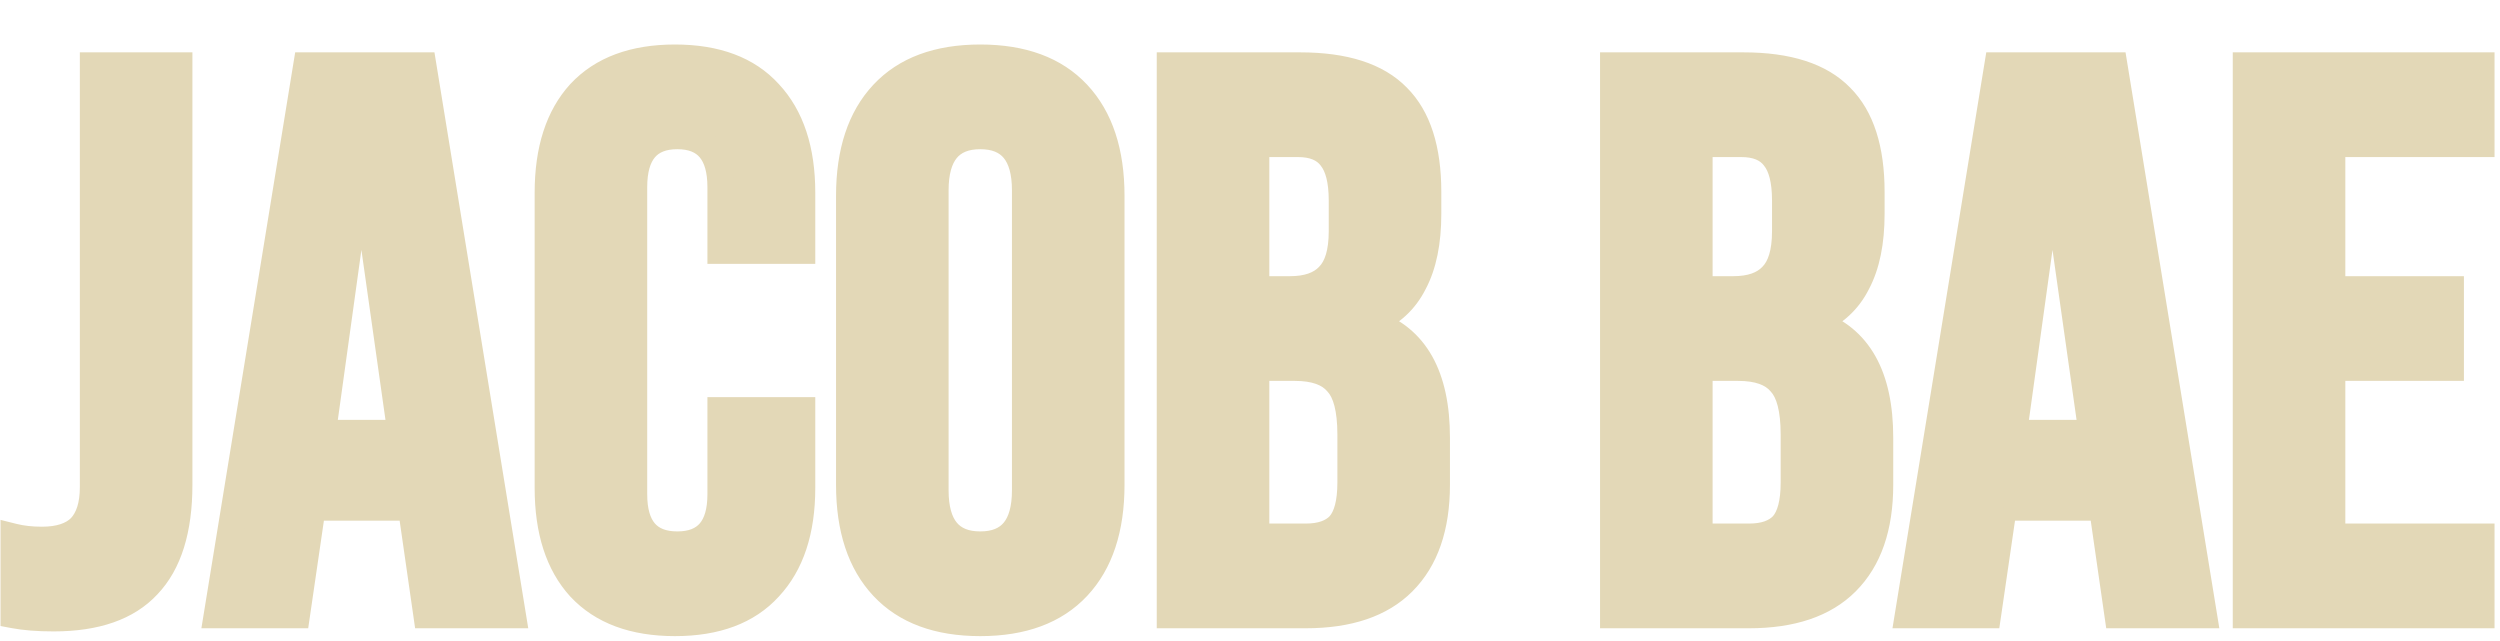 <svg width="191" height="49" viewBox="0 0 191 49" fill="none" xmlns="http://www.w3.org/2000/svg">
<g filter="url(#filter0_i_198_10)">
<path d="M4.1 43.24C2.9 43.24 1.88 43.16 1.04 43V37C1.68 37.16 2.4 37.24 3.2 37.24C4.52 37.24 5.5 36.92 6.14 36.28C6.78 35.6 7.1 34.58 7.1 33.22V1H13.7V33.04C13.7 36.48 12.9 39.04 11.3 40.72C9.74 42.4 7.34 43.24 4.1 43.24ZM23.402 1H32.342L39.182 43H32.582L31.382 34.66V34.78H23.882L22.682 43H16.562L23.402 1ZM30.602 29.08L27.662 8.32H27.542L24.662 29.08H30.602ZM51.567 43.6C48.407 43.6 45.987 42.7 44.307 40.9C42.667 39.1 41.847 36.56 41.847 33.28V10.72C41.847 7.44 42.667 4.9 44.307 3.1C45.987 1.3 48.407 0.4 51.567 0.4C54.727 0.4 57.127 1.3 58.767 3.1C60.447 4.9 61.287 7.44 61.287 10.72V15.16H55.047V10.3C55.047 7.7 53.947 6.4 51.747 6.4C49.547 6.4 48.447 7.7 48.447 10.3V33.76C48.447 36.32 49.547 37.6 51.747 37.6C53.947 37.6 55.047 36.32 55.047 33.76V27.34H61.287V33.28C61.287 36.56 60.447 39.1 58.767 40.9C57.127 42.7 54.727 43.6 51.567 43.6ZM74.893 43.6C71.653 43.6 69.173 42.68 67.453 40.84C65.733 39 64.873 36.4 64.873 33.04V10.96C64.873 7.6 65.733 5 67.453 3.16C69.173 1.32 71.653 0.4 74.893 0.4C78.133 0.4 80.613 1.32 82.333 3.16C84.053 5 84.913 7.6 84.913 10.96V33.04C84.913 36.4 84.053 39 82.333 40.84C80.613 42.68 78.133 43.6 74.893 43.6ZM74.893 37.6C77.173 37.6 78.313 36.22 78.313 33.46V10.54C78.313 7.78 77.173 6.4 74.893 6.4C72.613 6.4 71.473 7.78 71.473 10.54V33.46C71.473 36.22 72.613 37.6 74.893 37.6ZM89.376 1H99.336C102.736 1 105.216 1.8 106.776 3.4C108.336 4.96 109.116 7.38 109.116 10.66V12.34C109.116 14.5 108.756 16.26 108.036 17.62C107.356 18.98 106.296 19.96 104.856 20.56V20.68C108.136 21.8 109.776 24.72 109.776 29.44V33.04C109.776 36.28 108.916 38.76 107.196 40.48C105.516 42.16 103.036 43 99.756 43H89.376V1ZM98.556 18.1C99.876 18.1 100.856 17.76 101.496 17.08C102.176 16.4 102.516 15.26 102.516 13.66V11.32C102.516 9.8 102.236 8.7 101.676 8.02C101.156 7.34 100.316 7 99.156 7H95.976V18.1H98.556ZM99.756 37C100.916 37 101.776 36.7 102.336 36.1C102.896 35.46 103.176 34.38 103.176 32.86V29.2C103.176 27.28 102.836 25.96 102.156 25.24C101.516 24.48 100.436 24.1 98.916 24.1H95.976V37H99.756ZM123.243 1H133.203C136.603 1 139.083 1.8 140.643 3.4C142.203 4.96 142.983 7.38 142.983 10.66V12.34C142.983 14.5 142.623 16.26 141.903 17.62C141.223 18.98 140.163 19.96 138.723 20.56V20.68C142.003 21.8 143.643 24.72 143.643 29.44V33.04C143.643 36.28 142.783 38.76 141.063 40.48C139.383 42.16 136.903 43 133.623 43H123.243V1ZM132.423 18.1C133.743 18.1 134.723 17.76 135.363 17.08C136.043 16.4 136.383 15.26 136.383 13.66V11.32C136.383 9.8 136.103 8.7 135.543 8.02C135.023 7.34 134.183 7 133.023 7H129.843V18.1H132.423ZM133.623 37C134.783 37 135.643 36.7 136.203 36.1C136.763 35.46 137.043 34.38 137.043 32.86V29.2C137.043 27.28 136.703 25.96 136.023 25.24C135.383 24.48 134.303 24.1 132.783 24.1H129.843V37H133.623ZM152.601 1H161.541L168.381 43H161.781L160.581 34.66V34.78H153.081L151.881 43H145.761L152.601 1ZM159.801 29.08L156.861 8.32H156.741L153.861 29.08H159.801ZM171.583 1H189.583V7H178.183V18.1H187.243V24.1H178.183V37H189.583V43H171.583V1Z" fill="#E3D8B7"/>
<path d="M1.04 43H0.04V43.828L0.853 43.982L1.04 43ZM1.04 37L1.283 36.03L0.04 35.719V37H1.04ZM6.14 36.28L6.847 36.987L6.858 36.976L6.868 36.965L6.14 36.28ZM7.1 1V-2.86102e-06H6.1V1H7.1ZM13.7 1H14.7V-2.86102e-06H13.7V1ZM11.3 40.72L10.576 40.03L10.567 40.039L11.3 40.72ZM4.1 42.24C2.94 42.24 1.986 42.162 1.227 42.018L0.853 43.982C1.774 44.158 2.86 44.24 4.1 44.24V42.24ZM2.04 43V37H0.04V43H2.04ZM0.798 37.97C1.532 38.154 2.335 38.24 3.2 38.24V36.24C2.465 36.24 1.829 36.166 1.283 36.03L0.798 37.97ZM3.2 38.24C4.664 38.24 5.948 37.886 6.847 36.987L5.433 35.573C5.052 35.954 4.376 36.24 3.2 36.24V38.24ZM6.868 36.965C7.748 36.03 8.1 34.72 8.1 33.22H6.1C6.1 34.44 5.812 35.17 5.412 35.595L6.868 36.965ZM8.1 33.22V1H6.1V33.22H8.1ZM7.1 2H13.7V-2.86102e-06H7.1V2ZM12.7 1V33.04H14.7V1H12.7ZM12.7 33.04C12.7 36.345 11.93 38.609 10.576 40.03L12.024 41.41C13.871 39.471 14.7 36.615 14.7 33.04H12.7ZM10.567 40.039C9.264 41.443 7.18 42.24 4.1 42.24V44.24C7.501 44.24 10.216 43.357 12.033 41.401L10.567 40.039ZM23.402 1V-2.86102e-06H22.552L22.415 0.839L23.402 1ZM32.342 1L33.329 0.839L33.192 -2.86102e-06H32.342V1ZM39.182 43V44H40.358L40.169 42.839L39.182 43ZM32.582 43L31.592 43.142L31.715 44H32.582V43ZM31.382 34.66L32.372 34.518L30.382 34.66H31.382ZM31.382 34.78V35.78H32.382V34.78H31.382ZM23.882 34.78V33.78H23.017L22.892 34.636L23.882 34.78ZM22.682 43V44H23.546L23.671 43.145L22.682 43ZM16.562 43L15.575 42.839L15.386 44H16.562V43ZM30.602 29.08V30.08H31.753L31.592 28.94L30.602 29.08ZM27.662 8.32L28.652 8.18L28.53 7.32H27.662V8.32ZM27.542 8.32V7.32H26.671L26.551 8.183L27.542 8.32ZM24.662 29.08L23.671 28.943L23.514 30.08H24.662V29.08ZM23.402 2H32.342V-2.86102e-06H23.402V2ZM31.355 1.161L38.195 43.161L40.169 42.839L33.329 0.839L31.355 1.161ZM39.182 42H32.582V44H39.182V42ZM33.572 42.858L32.372 34.518L30.392 34.802L31.592 43.142L33.572 42.858ZM30.382 34.66V34.78H32.382V34.66H30.382ZM31.382 33.78H23.882V35.78H31.382V33.78ZM22.892 34.636L21.692 42.855L23.671 43.145L24.871 34.925L22.892 34.636ZM22.682 42H16.562V44H22.682V42ZM17.549 43.161L24.389 1.161L22.415 0.839L15.575 42.839L17.549 43.161ZM31.592 28.94L28.652 8.18L26.672 8.46L29.612 29.22L31.592 28.94ZM27.662 7.32H27.542V9.32H27.662V7.32ZM26.551 8.183L23.671 28.943L25.652 29.217L28.532 8.457L26.551 8.183ZM24.662 30.08H30.602V28.08H24.662V30.08ZM44.307 40.9L43.567 41.574L43.576 41.582L44.307 40.9ZM44.307 3.1L43.575 2.418L43.567 2.427L44.307 3.1ZM58.767 3.1L58.027 3.774L58.036 3.782L58.767 3.1ZM61.287 15.16V16.16H62.287V15.16H61.287ZM55.047 15.16H54.047V16.16H55.047V15.16ZM55.047 27.34V26.34H54.047V27.34H55.047ZM61.287 27.34H62.287V26.34H61.287V27.34ZM58.767 40.9L58.035 40.218L58.027 40.227L58.767 40.9ZM51.567 42.6C48.601 42.6 46.478 41.761 45.038 40.218L43.576 41.582C45.495 43.639 48.213 44.6 51.567 44.6V42.6ZM45.046 40.227C43.625 38.667 42.847 36.399 42.847 33.28H40.847C40.847 36.721 41.709 39.533 43.567 41.574L45.046 40.227ZM42.847 33.28V10.72H40.847V33.28H42.847ZM42.847 10.72C42.847 7.601 43.625 5.333 45.046 3.773L43.567 2.427C41.709 4.467 40.847 7.279 40.847 10.72H42.847ZM45.038 3.782C46.478 2.239 48.601 1.4 51.567 1.4V-0.6C48.213 -0.6 45.495 0.361 43.576 2.418L45.038 3.782ZM51.567 1.4C54.534 1.4 56.629 2.239 58.027 3.773L59.506 2.427C57.624 0.361 54.919 -0.6 51.567 -0.6V1.4ZM58.036 3.782C59.492 5.343 60.287 7.607 60.287 10.72H62.287C62.287 7.273 61.401 4.457 59.498 2.418L58.036 3.782ZM60.287 10.72V15.16H62.287V10.72H60.287ZM61.287 14.16H55.047V16.16H61.287V14.16ZM56.047 15.16V10.3H54.047V15.16H56.047ZM56.047 10.3C56.047 8.883 55.75 7.634 54.985 6.729C54.193 5.793 53.049 5.4 51.747 5.4V7.4C52.645 7.4 53.151 7.657 53.458 8.021C53.793 8.416 54.047 9.117 54.047 10.3H56.047ZM51.747 5.4C50.445 5.4 49.301 5.793 48.508 6.729C47.743 7.634 47.447 8.883 47.447 10.3H49.447C49.447 9.117 49.7 8.416 50.035 8.021C50.343 7.657 50.849 7.4 51.747 7.4V5.4ZM47.447 10.3V33.76H49.447V10.3H47.447ZM47.447 33.76C47.447 35.16 47.744 36.397 48.513 37.292C49.307 38.216 50.45 38.6 51.747 38.6V36.6C50.844 36.6 50.336 36.344 50.03 35.988C49.699 35.603 49.447 34.92 49.447 33.76H47.447ZM51.747 38.6C53.044 38.6 54.186 38.216 54.98 37.292C55.749 36.397 56.047 35.16 56.047 33.76H54.047C54.047 34.92 53.794 35.603 53.463 35.988C53.157 36.344 52.65 36.6 51.747 36.6V38.6ZM56.047 33.76V27.34H54.047V33.76H56.047ZM55.047 28.34H61.287V26.34H55.047V28.34ZM60.287 27.34V33.28H62.287V27.34H60.287ZM60.287 33.28C60.287 36.393 59.492 38.657 58.036 40.218L59.498 41.582C61.401 39.543 62.287 36.727 62.287 33.28H60.287ZM58.027 40.227C56.629 41.761 54.534 42.6 51.567 42.6V44.6C54.919 44.6 57.624 43.639 59.506 41.574L58.027 40.227ZM67.453 40.84L68.183 40.157L68.183 40.157L67.453 40.84ZM67.453 3.16L68.183 3.843L68.183 3.843L67.453 3.16ZM82.333 3.16L81.602 3.843L81.602 3.843L82.333 3.16ZM82.333 40.84L81.602 40.157L81.602 40.157L82.333 40.84ZM74.893 42.6C71.846 42.6 69.663 41.741 68.183 40.157L66.722 41.523C68.682 43.619 71.46 44.6 74.893 44.6V42.6ZM68.183 40.157C66.688 38.557 65.873 36.233 65.873 33.04H63.873C63.873 36.567 64.778 39.443 66.722 41.523L68.183 40.157ZM65.873 33.04V10.96H63.873V33.04H65.873ZM65.873 10.96C65.873 7.767 66.688 5.443 68.183 3.843L66.722 2.477C64.778 4.557 63.873 7.433 63.873 10.96H65.873ZM68.183 3.843C69.663 2.259 71.846 1.4 74.893 1.4V-0.6C71.46 -0.6 68.682 0.381 66.722 2.477L68.183 3.843ZM74.893 1.4C77.939 1.4 80.122 2.259 81.602 3.843L83.063 2.477C81.103 0.381 78.326 -0.6 74.893 -0.6V1.4ZM81.602 3.843C83.098 5.443 83.913 7.767 83.913 10.96H85.913C85.913 7.433 85.007 4.557 83.063 2.477L81.602 3.843ZM83.913 10.96V33.04H85.913V10.96H83.913ZM83.913 33.04C83.913 36.233 83.098 38.557 81.602 40.157L83.063 41.523C85.007 39.443 85.913 36.567 85.913 33.04H83.913ZM81.602 40.157C80.122 41.741 77.939 42.6 74.893 42.6V44.6C78.326 44.6 81.103 43.619 83.063 41.523L81.602 40.157ZM74.893 38.6C76.242 38.6 77.419 38.182 78.228 37.202C79.008 36.258 79.313 34.953 79.313 33.46H77.313C77.313 34.727 77.047 35.492 76.687 35.928C76.356 36.328 75.823 36.6 74.893 36.6V38.6ZM79.313 33.46V10.54H77.313V33.46H79.313ZM79.313 10.54C79.313 9.047 79.008 7.742 78.228 6.798C77.419 5.818 76.242 5.4 74.893 5.4V7.4C75.823 7.4 76.356 7.672 76.687 8.072C77.047 8.508 77.313 9.273 77.313 10.54H79.313ZM74.893 5.4C73.543 5.4 72.367 5.818 71.557 6.798C70.777 7.742 70.473 9.047 70.473 10.54H72.473C72.473 9.273 72.738 8.508 73.099 8.072C73.429 7.672 73.962 7.4 74.893 7.4V5.4ZM70.473 10.54V33.46H72.473V10.54H70.473ZM70.473 33.46C70.473 34.953 70.777 36.258 71.557 37.202C72.367 38.182 73.543 38.6 74.893 38.6V36.6C73.962 36.6 73.429 36.328 73.099 35.928C72.738 35.492 72.473 34.727 72.473 33.46H70.473ZM89.376 1V-2.86102e-06H88.376V1H89.376ZM106.776 3.4L106.06 4.098L106.069 4.107L106.776 3.4ZM108.036 17.62L107.152 17.152L107.147 17.162L107.142 17.173L108.036 17.62ZM104.856 20.56L104.471 19.637L103.856 19.893V20.56H104.856ZM104.856 20.68H103.856V21.395L104.533 21.626L104.856 20.68ZM107.196 40.48L107.903 41.187L107.903 41.187L107.196 40.48ZM89.376 43H88.376V44H89.376V43ZM101.496 17.08L100.789 16.373L100.778 16.384L100.768 16.395L101.496 17.08ZM101.676 8.02L100.882 8.627L100.893 8.642L100.904 8.656L101.676 8.02ZM95.976 7V6H94.976V7H95.976ZM95.976 18.1H94.976V19.1H95.976V18.1ZM102.336 36.1L103.067 36.782L103.078 36.771L103.089 36.758L102.336 36.1ZM102.156 25.24L101.391 25.884L101.409 25.906L101.429 25.927L102.156 25.24ZM95.976 24.1V23.1H94.976V24.1H95.976ZM95.976 37H94.976V38H95.976V37ZM89.376 2H99.336V-2.86102e-06H89.376V2ZM99.336 2C102.605 2 104.767 2.772 106.06 4.098L107.492 2.702C105.665 0.828 102.867 -2.86102e-06 99.336 -2.86102e-06V2ZM106.069 4.107C107.367 5.405 108.116 7.517 108.116 10.66H110.116C110.116 7.243 109.305 4.515 107.483 2.693L106.069 4.107ZM108.116 10.66V12.34H110.116V10.66H108.116ZM108.116 12.34C108.116 14.399 107.771 15.983 107.152 17.152L108.92 18.088C109.741 16.537 110.116 14.601 110.116 12.34H108.116ZM107.142 17.173C106.572 18.312 105.696 19.127 104.471 19.637L105.241 21.483C106.896 20.793 108.14 19.648 108.93 18.067L107.142 17.173ZM103.856 20.56V20.68H105.856V20.56H103.856ZM104.533 21.626C105.949 22.11 106.979 22.962 107.674 24.2C108.383 25.461 108.776 27.185 108.776 29.44H110.776C110.776 26.975 110.349 24.879 109.418 23.22C108.473 21.538 107.043 20.37 105.179 19.734L104.533 21.626ZM108.776 29.44V33.04H110.776V29.44H108.776ZM108.776 33.04C108.776 36.106 107.966 38.296 106.489 39.773L107.903 41.187C109.866 39.224 110.776 36.454 110.776 33.04H108.776ZM106.489 39.773C105.058 41.203 102.874 42 99.756 42V44C103.198 44 105.974 43.117 107.903 41.187L106.489 39.773ZM99.756 42H89.376V44H99.756V42ZM90.376 43V1H88.376V43H90.376ZM98.556 19.1C100.035 19.1 101.328 18.718 102.224 17.765L100.768 16.395C100.384 16.802 99.717 17.1 98.556 17.1V19.1ZM102.203 17.787C103.162 16.828 103.516 15.359 103.516 13.66H101.516C101.516 15.161 101.19 15.972 100.789 16.373L102.203 17.787ZM103.516 13.66V11.32H101.516V13.66H103.516ZM103.516 11.32C103.516 9.721 103.23 8.333 102.448 7.384L100.904 8.656C101.242 9.067 101.516 9.879 101.516 11.32H103.516ZM102.47 7.413C101.699 6.404 100.509 6 99.156 6V8C100.123 8 100.613 8.276 100.882 8.627L102.47 7.413ZM99.156 6H95.976V8H99.156V6ZM94.976 7V18.1H96.976V7H94.976ZM95.976 19.1H98.556V17.1H95.976V19.1ZM99.756 38C101.076 38 102.251 37.657 103.067 36.782L101.605 35.418C101.301 35.743 100.756 36 99.756 36V38ZM103.089 36.758C103.893 35.839 104.176 34.451 104.176 32.86H102.176C102.176 34.309 101.899 35.081 101.583 35.441L103.089 36.758ZM104.176 32.86V29.2H102.176V32.86H104.176ZM104.176 29.2C104.176 27.234 103.843 25.57 102.883 24.553L101.429 25.927C101.829 26.351 102.176 27.326 102.176 29.2H104.176ZM102.921 24.596C102.009 23.512 100.573 23.1 98.916 23.1V25.1C100.299 25.1 101.023 25.448 101.391 25.884L102.921 24.596ZM98.916 23.1H95.976V25.1H98.916V23.1ZM94.976 24.1V37H96.976V24.1H94.976ZM95.976 38H99.756V36H95.976V38ZM123.243 1V-2.86102e-06H122.243V1H123.243ZM140.643 3.4L139.927 4.098L139.936 4.107L140.643 3.4ZM141.903 17.62L141.019 17.152L141.014 17.162L141.009 17.173L141.903 17.62ZM138.723 20.56L138.339 19.637L137.723 19.893V20.56H138.723ZM138.723 20.68H137.723V21.395L138.4 21.626L138.723 20.68ZM141.063 40.48L141.77 41.187L141.77 41.187L141.063 40.48ZM123.243 43H122.243V44H123.243V43ZM135.363 17.08L134.656 16.373L134.645 16.384L134.635 16.395L135.363 17.08ZM135.543 8.02L134.749 8.627L134.76 8.642L134.771 8.656L135.543 8.02ZM129.843 7V6H128.843V7H129.843ZM129.843 18.1H128.843V19.1H129.843V18.1ZM136.203 36.1L136.934 36.782L136.945 36.771L136.956 36.758L136.203 36.1ZM136.023 25.24L135.258 25.884L135.277 25.906L135.296 25.927L136.023 25.24ZM129.843 24.1V23.1H128.843V24.1H129.843ZM129.843 37H128.843V38H129.843V37ZM123.243 2H133.203V-2.86102e-06H123.243V2ZM133.203 2C136.472 2 138.634 2.772 139.927 4.098L141.359 2.702C139.532 0.828 136.734 -2.86102e-06 133.203 -2.86102e-06V2ZM139.936 4.107C141.234 5.405 141.983 7.517 141.983 10.66H143.983C143.983 7.243 143.172 4.515 141.35 2.693L139.936 4.107ZM141.983 10.66V12.34H143.983V10.66H141.983ZM141.983 12.34C141.983 14.399 141.639 15.983 141.019 17.152L142.787 18.088C143.608 16.537 143.983 14.601 143.983 12.34H141.983ZM141.009 17.173C140.439 18.312 139.563 19.127 138.339 19.637L139.108 21.483C140.763 20.793 142.007 19.648 142.798 18.067L141.009 17.173ZM137.723 20.56V20.68H139.723V20.56H137.723ZM138.4 21.626C139.816 22.11 140.846 22.962 141.541 24.2C142.25 25.461 142.643 27.185 142.643 29.44H144.643C144.643 26.975 144.217 24.879 143.285 23.22C142.34 21.538 140.91 20.37 139.046 19.734L138.4 21.626ZM142.643 29.44V33.04H144.643V29.44H142.643ZM142.643 33.04C142.643 36.106 141.833 38.296 140.356 39.773L141.77 41.187C143.734 39.224 144.643 36.454 144.643 33.04H142.643ZM140.356 39.773C138.926 41.203 136.741 42 133.623 42V44C137.065 44 139.841 43.117 141.77 41.187L140.356 39.773ZM133.623 42H123.243V44H133.623V42ZM124.243 43V1H122.243V43H124.243ZM132.423 19.1C133.903 19.1 135.195 18.718 136.091 17.765L134.635 16.395C134.251 16.802 133.584 17.1 132.423 17.1V19.1ZM136.07 17.787C137.03 16.828 137.383 15.359 137.383 13.66H135.383C135.383 15.161 135.057 15.972 134.656 16.373L136.07 17.787ZM137.383 13.66V11.32H135.383V13.66H137.383ZM137.383 11.32C137.383 9.721 137.097 8.333 136.315 7.384L134.771 8.656C135.11 9.067 135.383 9.879 135.383 11.32H137.383ZM136.338 7.413C135.566 6.404 134.376 6 133.023 6V8C133.991 8 134.48 8.276 134.749 8.627L136.338 7.413ZM133.023 6H129.843V8H133.023V6ZM128.843 7V18.1H130.843V7H128.843ZM129.843 19.1H132.423V17.1H129.843V19.1ZM133.623 38C134.943 38 136.118 37.657 136.934 36.782L135.472 35.418C135.169 35.743 134.623 36 133.623 36V38ZM136.956 36.758C137.76 35.839 138.043 34.451 138.043 32.86H136.043C136.043 34.309 135.766 35.081 135.451 35.441L136.956 36.758ZM138.043 32.86V29.2H136.043V32.86H138.043ZM138.043 29.2C138.043 27.234 137.71 25.57 136.75 24.553L135.296 25.927C135.696 26.351 136.043 27.326 136.043 29.2H138.043ZM136.788 24.596C135.876 23.512 134.441 23.1 132.783 23.1V25.1C134.166 25.1 134.891 25.448 135.258 25.884L136.788 24.596ZM132.783 23.1H129.843V25.1H132.783V23.1ZM128.843 24.1V37H130.843V24.1H128.843ZM129.843 38H133.623V36H129.843V38ZM152.601 1V-2.86102e-06H151.751L151.614 0.839L152.601 1ZM161.541 1L162.528 0.839L162.391 -2.86102e-06H161.541V1ZM168.381 43V44H169.557L169.368 42.839L168.381 43ZM161.781 43L160.791 43.142L160.915 44H161.781V43ZM160.581 34.66L161.571 34.518L159.581 34.66H160.581ZM160.581 34.78V35.78H161.581V34.78H160.581ZM153.081 34.78V33.78H152.216L152.092 34.636L153.081 34.78ZM151.881 43V44H152.746L152.871 43.145L151.881 43ZM145.761 43L144.774 42.839L144.585 44H145.761V43ZM159.801 29.08V30.08H160.953L160.791 28.94L159.801 29.08ZM156.861 8.32L157.851 8.18L157.729 7.32H156.861V8.32ZM156.741 8.32V7.32H155.87L155.751 8.183L156.741 8.32ZM153.861 29.08L152.871 28.943L152.713 30.08H153.861V29.08ZM152.601 2H161.541V-2.86102e-06H152.601V2ZM160.554 1.161L167.394 43.161L169.368 42.839L162.528 0.839L160.554 1.161ZM168.381 42H161.781V44H168.381V42ZM162.771 42.858L161.571 34.518L159.591 34.802L160.791 43.142L162.771 42.858ZM159.581 34.66V34.78H161.581V34.66H159.581ZM160.581 33.78H153.081V35.78H160.581V33.78ZM152.092 34.636L150.892 42.855L152.871 43.145L154.071 34.925L152.092 34.636ZM151.881 42H145.761V44H151.881V42ZM146.748 43.161L153.588 1.161L151.614 0.839L144.774 42.839L146.748 43.161ZM160.791 28.94L157.851 8.18L155.871 8.46L158.811 29.22L160.791 28.94ZM156.861 7.32H156.741V9.32H156.861V7.32ZM155.751 8.183L152.871 28.943L154.852 29.217L157.732 8.457L155.751 8.183ZM153.861 30.08H159.801V28.08H153.861V30.08ZM171.583 1V-2.86102e-06H170.583V1H171.583ZM189.583 1H190.583V-2.86102e-06H189.583V1ZM189.583 7V8H190.583V7H189.583ZM178.183 7V6H177.183V7H178.183ZM178.183 18.1H177.183V19.1H178.183V18.1ZM187.243 18.1H188.243V17.1H187.243V18.1ZM187.243 24.1V25.1H188.243V24.1H187.243ZM178.183 24.1V23.1H177.183V24.1H178.183ZM178.183 37H177.183V38H178.183V37ZM189.583 37H190.583V36H189.583V37ZM189.583 43V44H190.583V43H189.583ZM171.583 43H170.583V44H171.583V43ZM171.583 2H189.583V-2.86102e-06H171.583V2ZM188.583 1V7H190.583V1H188.583ZM189.583 6H178.183V8H189.583V6ZM177.183 7V18.1H179.183V7H177.183ZM178.183 19.1H187.243V17.1H178.183V19.1ZM186.243 18.1V24.1H188.243V18.1H186.243ZM187.243 23.1H178.183V25.1H187.243V23.1ZM177.183 24.1V37H179.183V24.1H177.183ZM178.183 38H189.583V36H178.183V38ZM188.583 37V43H190.583V37H188.583ZM189.583 42H171.583V44H189.583V42ZM172.583 43V1H170.583V43H172.583Z" fill="#E3D8B7"/>
</g>
<defs>
<filter id="filter0_i_198_10" x="1.04" y="0.4" width="188.543" height="47.2" filterUnits="userSpaceOnUse" color-interpolation-filters="sRGB">
<feFlood flood-opacity="0" result="BackgroundImageFix"/>
<feBlend mode="normal" in="SourceGraphic" in2="BackgroundImageFix" result="shape"/>
<feColorMatrix in="SourceAlpha" type="matrix" values="0 0 0 0 0 0 0 0 0 0 0 0 0 0 0 0 0 0 127 0" result="hardAlpha"/>
<feOffset dy="4"/>
<feGaussianBlur stdDeviation="2"/>
<feComposite in2="hardAlpha" operator="arithmetic" k2="-1" k3="1"/>
<feColorMatrix type="matrix" values="0 0 0 0 1 0 0 0 0 1 0 0 0 0 1 0 0 0 1 0"/>
<feBlend mode="normal" in2="shape" result="effect1_innerShadow_198_10"/>
</filter>
</defs>
</svg>
